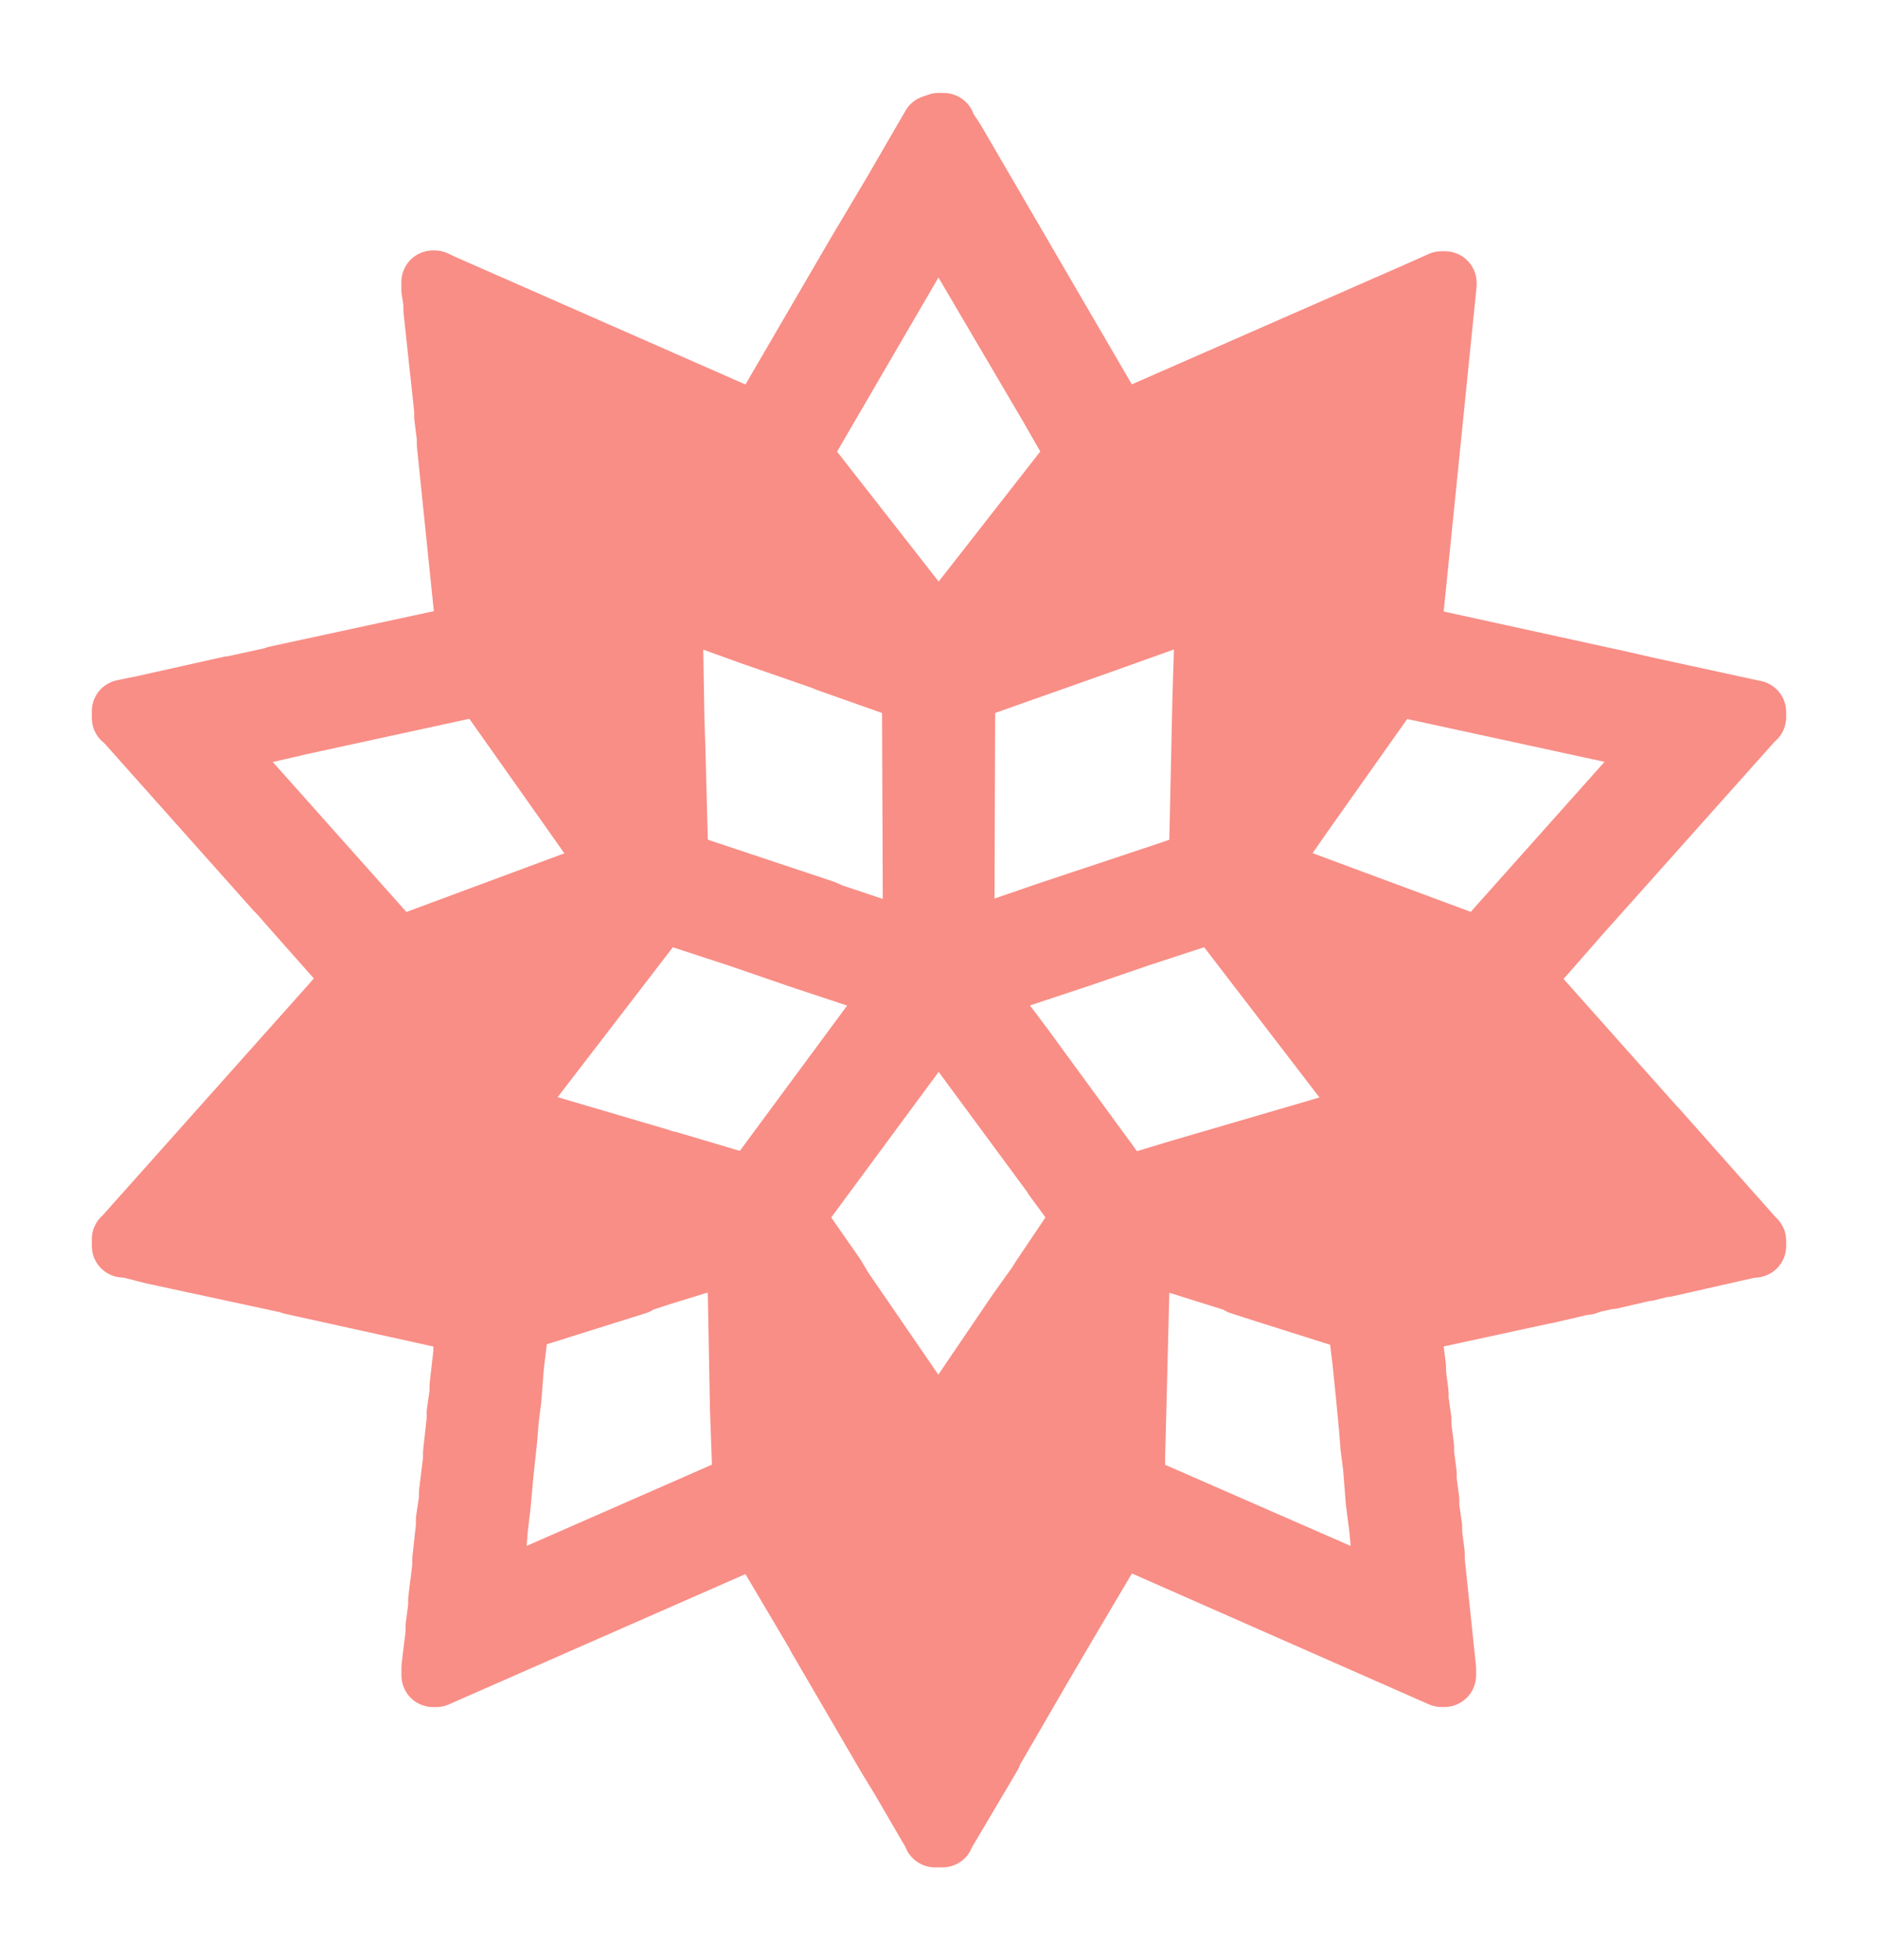 <svg opacity="0.6" version="1.1" viewBox="0 0 23 24" xmlns="http://www.w3.org/2000/svg">
<path d="m11.498 1.525-.073.025-.46.794-.454.763-1.217 2.089h-.018l-3.855-1.695-.1-.047h-.018v.092l.025.163v.086l.132 1.226v.082l.032.252v.082l.22 2.137v.075l.018.082v.06l-2.348.507-.04.015-.457.1-.025.01h-.042l-1.096.245-.04.007-.17.035v.082l.018.01 1.859 2.086.053.053.114.132.804.908v.006l-.053.05-.22.256-2.565 2.876-.01.007v.082l.072.006.294.075 1.698.366v.006l2.139.472h.015v.047l-.035.252v.081l-.047.412v.082l-.035.245v.082l-.045.412v.081l-.05.409v.081l-.037.245v.082l-.045.412v.082l-.05.407v.082l-.032.248v.082l-.05.407v.104h.037l3.642-1.6.294-.135h.018l.177.312.539.911.015.032.854 1.465.16.262.404.694.007.022h.092l.004-.022.018-.025.56-.946.015-.042.599-1.033.316-.539.645-1.091.05.013 3.905 1.721h.035v-.085l-.138-1.32v-.082l-.032-.245v-.082l-.035-.245v-.085l-.032-.245v-.081l-.032-.245v-.082l-.032-.245v-.085l-.035-.245v-.082l-.032-.245v-.082l-.032-.245v-.085l-.025-.17v-.053l1.632-.354.042-.007.459-.107h.028v-.01l.23-.05.029-.01h.042l.382-.089.025-.01h.042l.195-.05h.032l1.015-.23.07-.007v-.064l-.015-.013-1.191-1.342-.028-.028-.196-.22-1.428-1.604v-.006l.294-.324.4-.457 2.149-2.408.015-.01v-.064l-.035-.007-1.288-.28-.372-.085-.047-.01-2.481-.543v-.045l.432-4.264v-.021h-.042l-.302.135-.01.015h-.025l-3.306 1.45-.297.135h-.015l-2.029-3.483-.098-.145-.015-.045zm-.002 1.113 1.365 2.323.34.592-.007.025-1.181 1.512-.517.659-.012-.01-.258-.334-.04-.05-1.397-1.787.029-.063 1.378-2.366.287-.491zm4.909 2.039-.007.025-.168.226-.538.066zm-9.818.004.053.021.677.299h-.498l-.224-.299zm10.345.319-.123 1.248-.113-.927.226-.308zm-9.259.157.053.023.705.309-.757-.174zm7.387.116.021.168-1.318.403.003-.003.16-.072 1.015-.444zm-5.405 1.116.943 1.204v.01l-1.129-.403zm3.549.171.209.683-.233.083-.089.022-.702.255.007-.022.776-.981zm-5.0.836.986.356.898.312.048.021 1.053.372.012 3.086l-.362-.117-.671-.224-.081-.038-.735-.245-.769-.256-.291-.1-.01-.255-.032-1.195-.01-.287-.015-.894-.013-.297zm6.583 0-.012.227-.028.901-.007.302-.032 1.475-.01.262-.337.117-.734.245-.77.256-.712.245-.354.117.01-3.086 1.632-.577zm.584.437.089.735.791-.097-.916 1.302-.018.006.01-.183.018-.877zm-9.451.536.152.22 1.447 2.049-2.607.968-.05.015-1.972-2.213-.28-.312.003-.01.114-.018.425-.1.139-.022.337-.078.042-.01zm11.146.003 3.284.713.029.01-.022.025-1.954 2.191-.277.312-.092-.035-2.563-.951.475-.681.152-.215zm-10.295.149h.861l.035 1.258-.013-.006-.763-1.078zm1.358 2.625.152.06.77.252.712.245.746.248.489.167-.064.092-1.723 2.333-1.015-.302-.082-.018-.035-.015-1.901-.56.938-1.22.981-1.277zm6.731 0 .032.006 1.787 2.328.132.17-.127.035-.032.015-2.196.642-.105.032-.564.17-.018-.003-1.053-1.44-.174-.239-.546-.727-.007-.018.469-.16.769-.255.713-.245.769-.252zm-7.766.305-.007.021-.404.523-.291-.291.658-.245zm8.802 0 .042.007.579.212.713.27-.661.394-.375-.479-.029-.042-.262-.341zm-10.843.75-.669.668.354-.397.207-.23zm12.911.016.067.025.045.042.554.627.042.042.204.229-.255.135zm-6.473.265.022.015 1.38 1.872.032.05.343.466.007.031-.088.117-.422.628-.047.075-.245.343-.971 1.43-.012.007-1.181-1.72-.095-.16-.494-.709-.007-.037 1.617-2.191.007-.01zm7.827 1.194.565.633.063.082-.272-.092-.037-.013zm-15.785.148.297.299-.637.218-.152.05.038-.057zm13.225.47-.855.448.346.659-.185-.057-.27-.088-1.093-.349.012-.01zm-9.687.255 1.222.356-.006.007-.459.145-.442.135-.032.01-.491.157zm-2.766.048.318.319 2.007.517-.567.18-.054.004-2.103-.469-.744-.157.007-.006zm14.966.205.548.188v.003l-.457.1-.042.015-1.069.23zm-10.231.507.007.227.01.347.025 1.362.025.691-.007.255-.24.107-2.862 1.255.032-.372.032-.255.018-.227.031-.256.037-.407.045-.419.018-.23.032-.252.032-.412.05-.415.013-.139 1.455-.457.003-.015.302-.098zm4.909 0 1.245.39v.015l.312.1 1.145.362.022.23.031.255.042.409.04.419.018.23.032.252.032.412.042.325.078.848-.078-.04-3.025-1.323-.004-.305.06-2.369zm-4.295.617.015.007.067.107.599.875-.639.532-.035-1.438zm3.671 0h.007l-.004.06-.021.678-.004.214-.479-.223zm-2.889 3.605.763.916.002.371-.018-.007-.025-.05-.464-.791-.012-.018zm1.531.609.183.084-.343.586-.018.007.002-.532z" fill="#f44336" fill-rule="evenodd" stroke="#f44336" stroke-linejoin="round" stroke-width=".775"/>
</svg>

